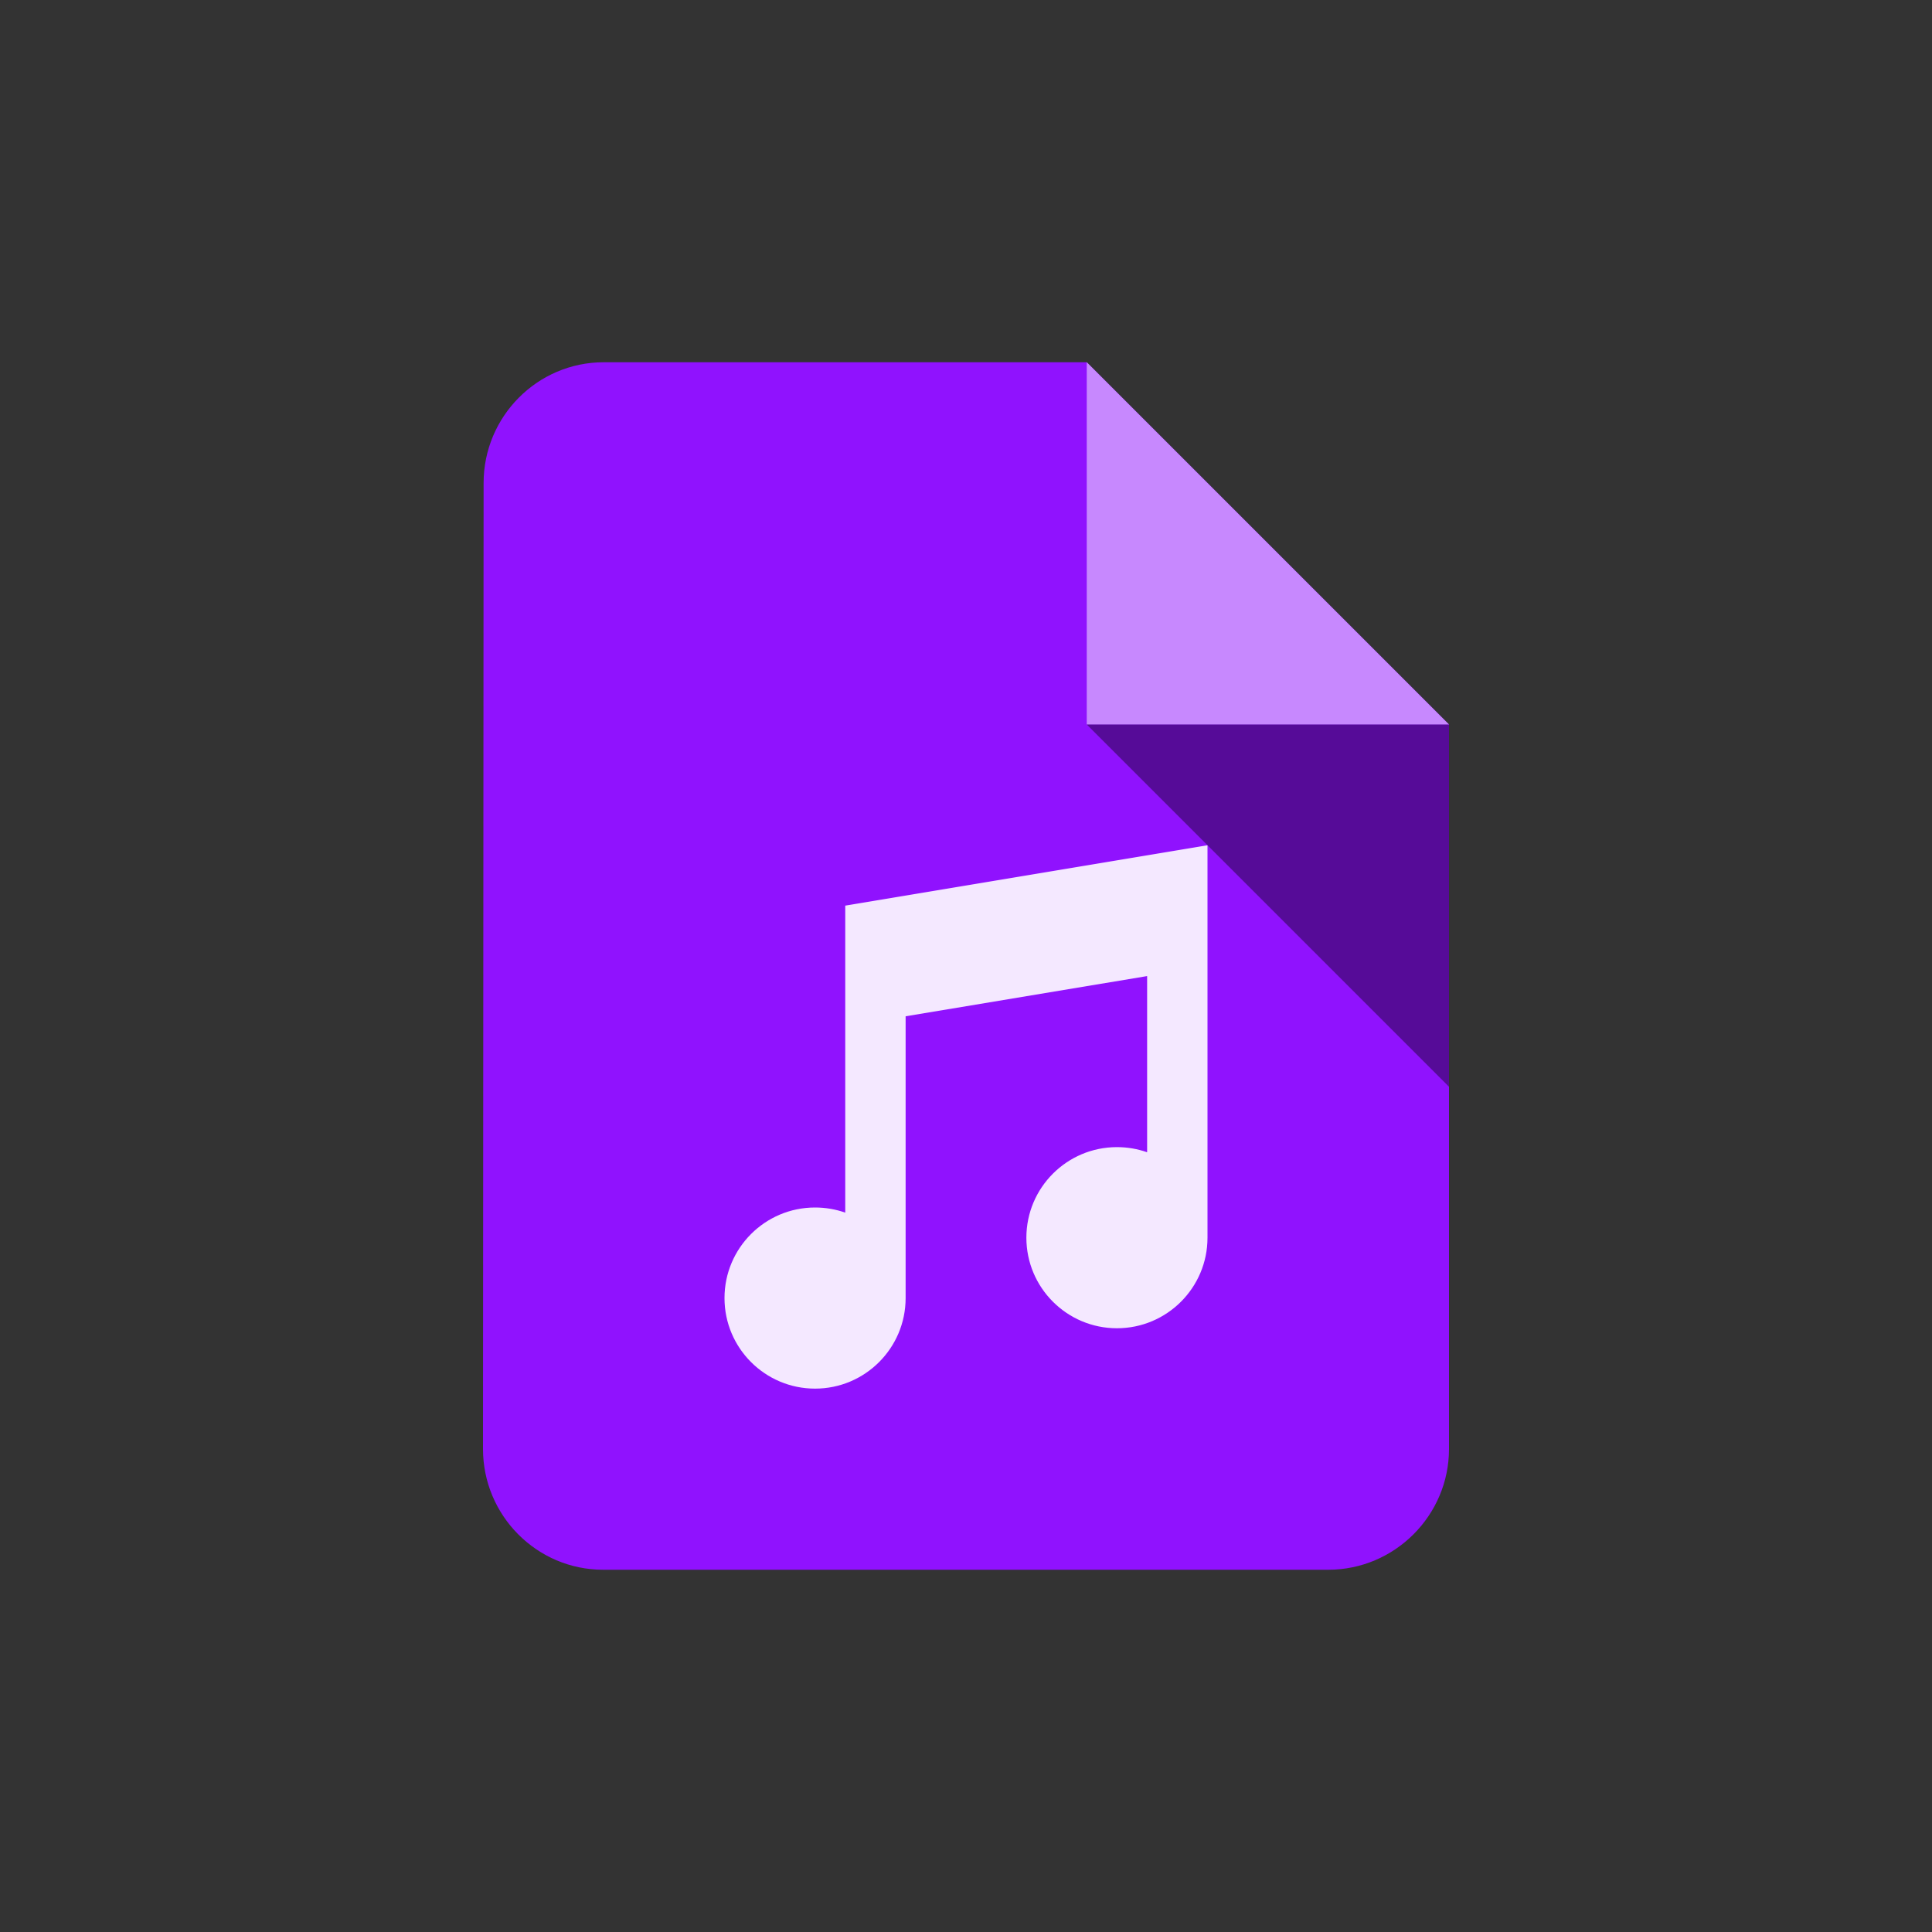 <?xml version="1.0" encoding="UTF-8"?>
<svg width="32px" height="32px" viewBox="0 0 32 32" version="1.1" xmlns="http://www.w3.org/2000/svg" xmlns:xlink="http://www.w3.org/1999/xlink">
    <rect x="0" y="0" width="32" height="32" fill="#333333" stroke="none"/>
    <!-- Generator: Sketch 40.3 (33839) - http://www.bohemiancoding.com/sketch -->
    <title>ic_audio</title>
    <desc>Created with Sketch.</desc>
    <defs></defs>
    <g id="Icons" stroke="none" stroke-width="1" fill="none" fill-rule="evenodd">
        <g id="Desktop-HD" transform="translate(-1009, -755)"></g>
        <g id="ic_audio">
            <g id="documents-a" transform="translate(4, 4)">
                <polygon id="Stroke-1" stroke-opacity="0.008" stroke="#000000" stroke-width="1.33333335e-11" points="0 0 24 0 24 24 0 24"></polygon>
                <path d="M6,2 C4.9,2 4.01,2.9 4.01,4 L4,20 C4,21.1 4.89,22 5.99,22 L18,22 C19.1,22 20,21.1 20,20 L20,8 L14,2 L6,2 L6,2 Z" id="Fill-2" fill="#9012FE"></path>
                <path d="M15,12.167 L15,15.085 C14.844,15.03 14.675,15 14.5,15 C13.672,15 13,15.672 13,16.5 C13,17.328 13.672,18 14.5,18 C15.328,18 16,17.328 16,16.5 L16,11.5 L16,10 L10,11 L10,12.5 L10,16.085 C9.844,16.03 9.675,16 9.5,16 C8.672,16 8,16.672 8,17.5 C8,18.328 8.672,19 9.5,19 C10.328,19 11,18.328 11,17.5 L11,12.833 L15,12.167 L15,12.167 Z" id="Combined-Shape" fill="#FFFFFF" opacity="0.9"></path>
                <polygon id="Path" fill="#C788FE" points="14 8 14 2 20 8"></polygon>
                <polygon id="Path" fill="#000000" opacity="0.4" transform="translate(17, 11) scale(-1, -1) translate(-17, -11) " points="14 14 14 8 20 14"></polygon>
            </g>
        </g>
    </g>
</svg>